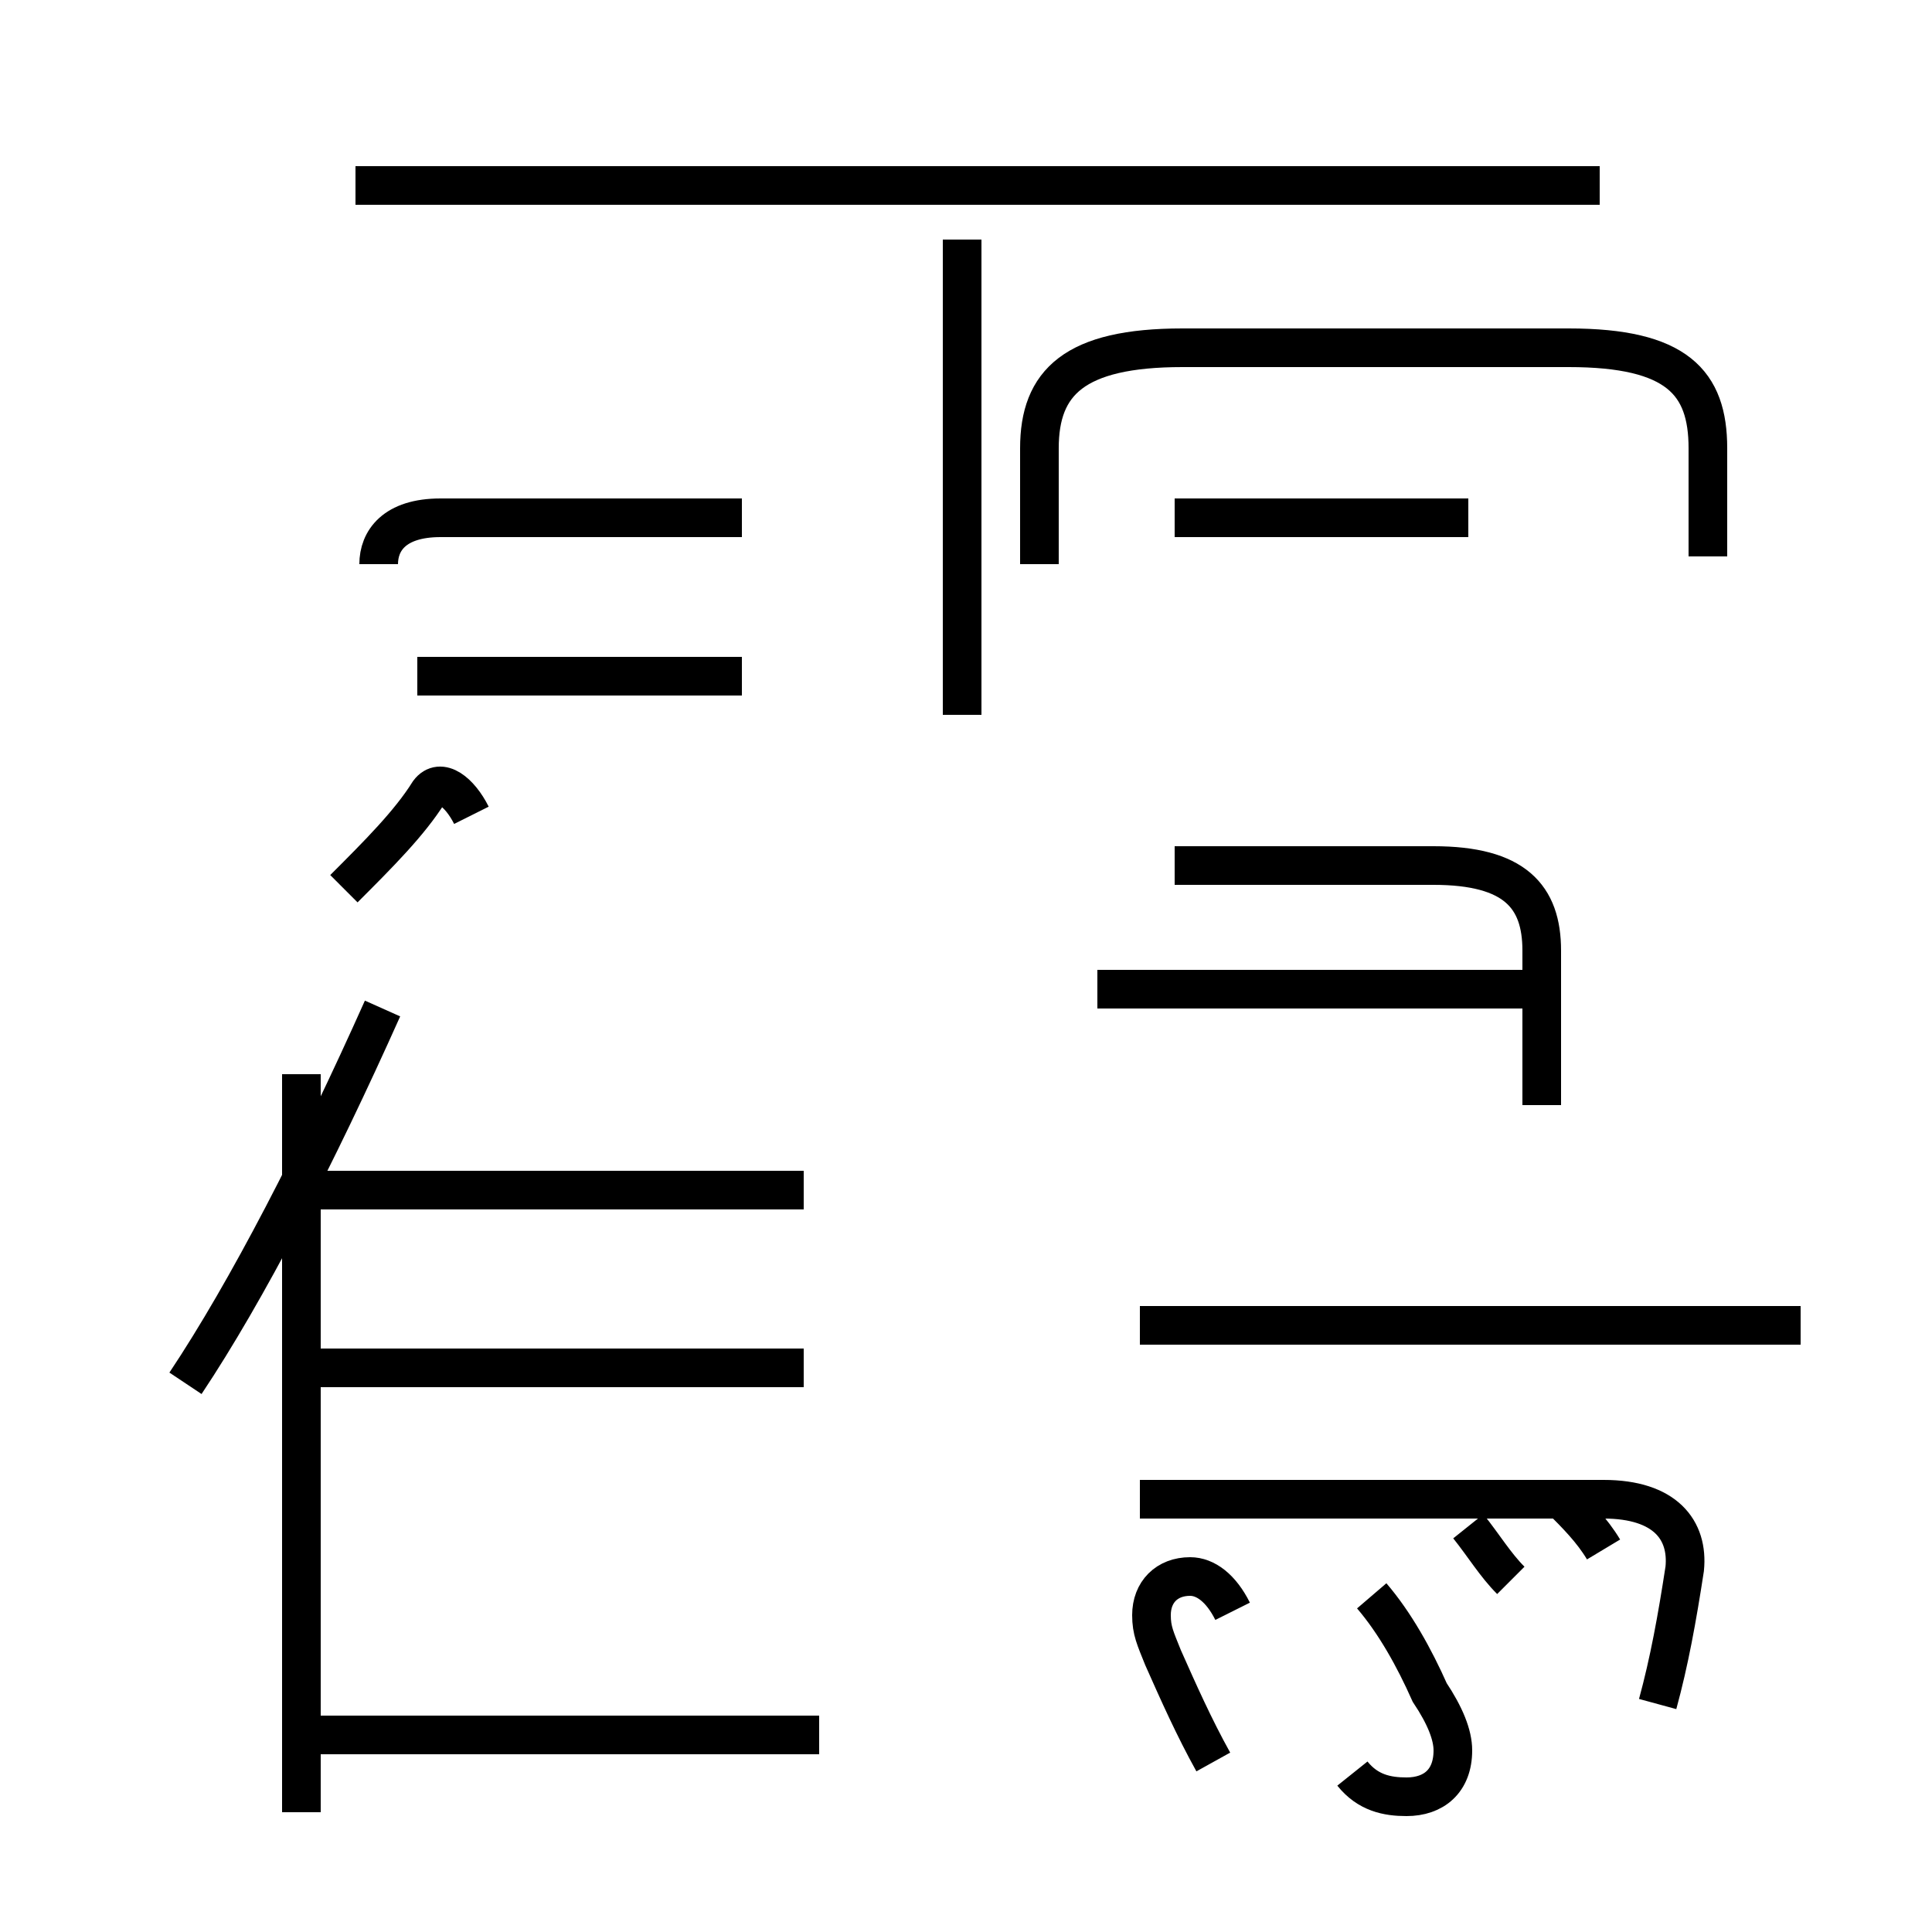 <?xml version='1.0' encoding='utf8'?>
<svg viewBox="0.0 -44.0 50.0 50.0" version="1.1" xmlns="http://www.w3.org/2000/svg">
<rect x="0.0" y="-44.0" width="50.0" height="50.0" fill="#808080" stroke="none"/>
<rect x="-1000" y="-1000" width="2000" height="2000" stroke="white" fill="white"/>
<g style="fill:none; stroke:#000000;  stroke-width:1">
<path d="M 4.8 8.2 C 6.4 10.6 8.2 14.1 9.9 17.9 M 20.8 8.6 L 7.3 8.6 M 20.8 13.2 L 7.5 13.2 M 21.2 -0.9 L 8.1 -0.9 M 7.8 -2.9 L 7.8 16.2 M 12.2 22.9 C 11.9 23.5 11.4 23.9 11.1 23.5 C 10.6 22.7 9.8 21.9 8.9 21.0 M 19.2 26.5 L 10.8 26.5 M 19.2 30.6 L 11.4 30.6 C 10.2 30.6 9.8 30.0 9.8 29.4 L 9.8 29.4 M 24.9 25.5 L 24.9 37.8 M 41.4 39.2 L 9.2 39.2 M 44.2 29.6 L 44.2 32.4 C 44.2 34.1 43.4 35.0 40.6 35.0 L 30.6 35.0 C 27.8 35.0 26.9 34.1 26.9 32.4 L 26.9 29.4 M 35.0 -1.9 C 35.4 -2.4 35.9 -2.5 36.4 -2.5 C 37.1 -2.5 37.6 -2.1 37.6 -1.3 C 37.6 -0.9 37.4 -0.4 37.0 0.2 C 36.6 1.1 36.1 2.0 35.5 2.7 M 31.9 2.3 C 31.6 2.9 31.2 3.2 30.8 3.2 C 30.2 3.2 29.8 2.8 29.8 2.2 C 29.8 1.8 29.9 1.6 30.1 1.1 C 30.5 0.2 30.9 -0.7 31.4 -1.6 M 38.0 30.6 L 30.4 30.6 M 39.1 3.1 C 38.7 3.5 38.4 4.0 38.0 4.5 M 46.6 9.7 L 29.5 9.7 M 40.1 18.4 L 28.4 18.4 M 39.9 15.4 L 39.9 19.4 C 39.9 20.8 39.2 21.6 37.1 21.6 L 30.4 21.6 M 42.9 -0.1 C 43.2 1.0 43.4 2.1 43.6 3.4 C 43.7 4.4 43.1 5.2 41.5 5.2 L 29.5 5.2 M 41.5 3.9 C 41.2 4.4 40.8 4.8 40.4 5.2 " transform="scale(1, -1)" />
</g>
</svg>